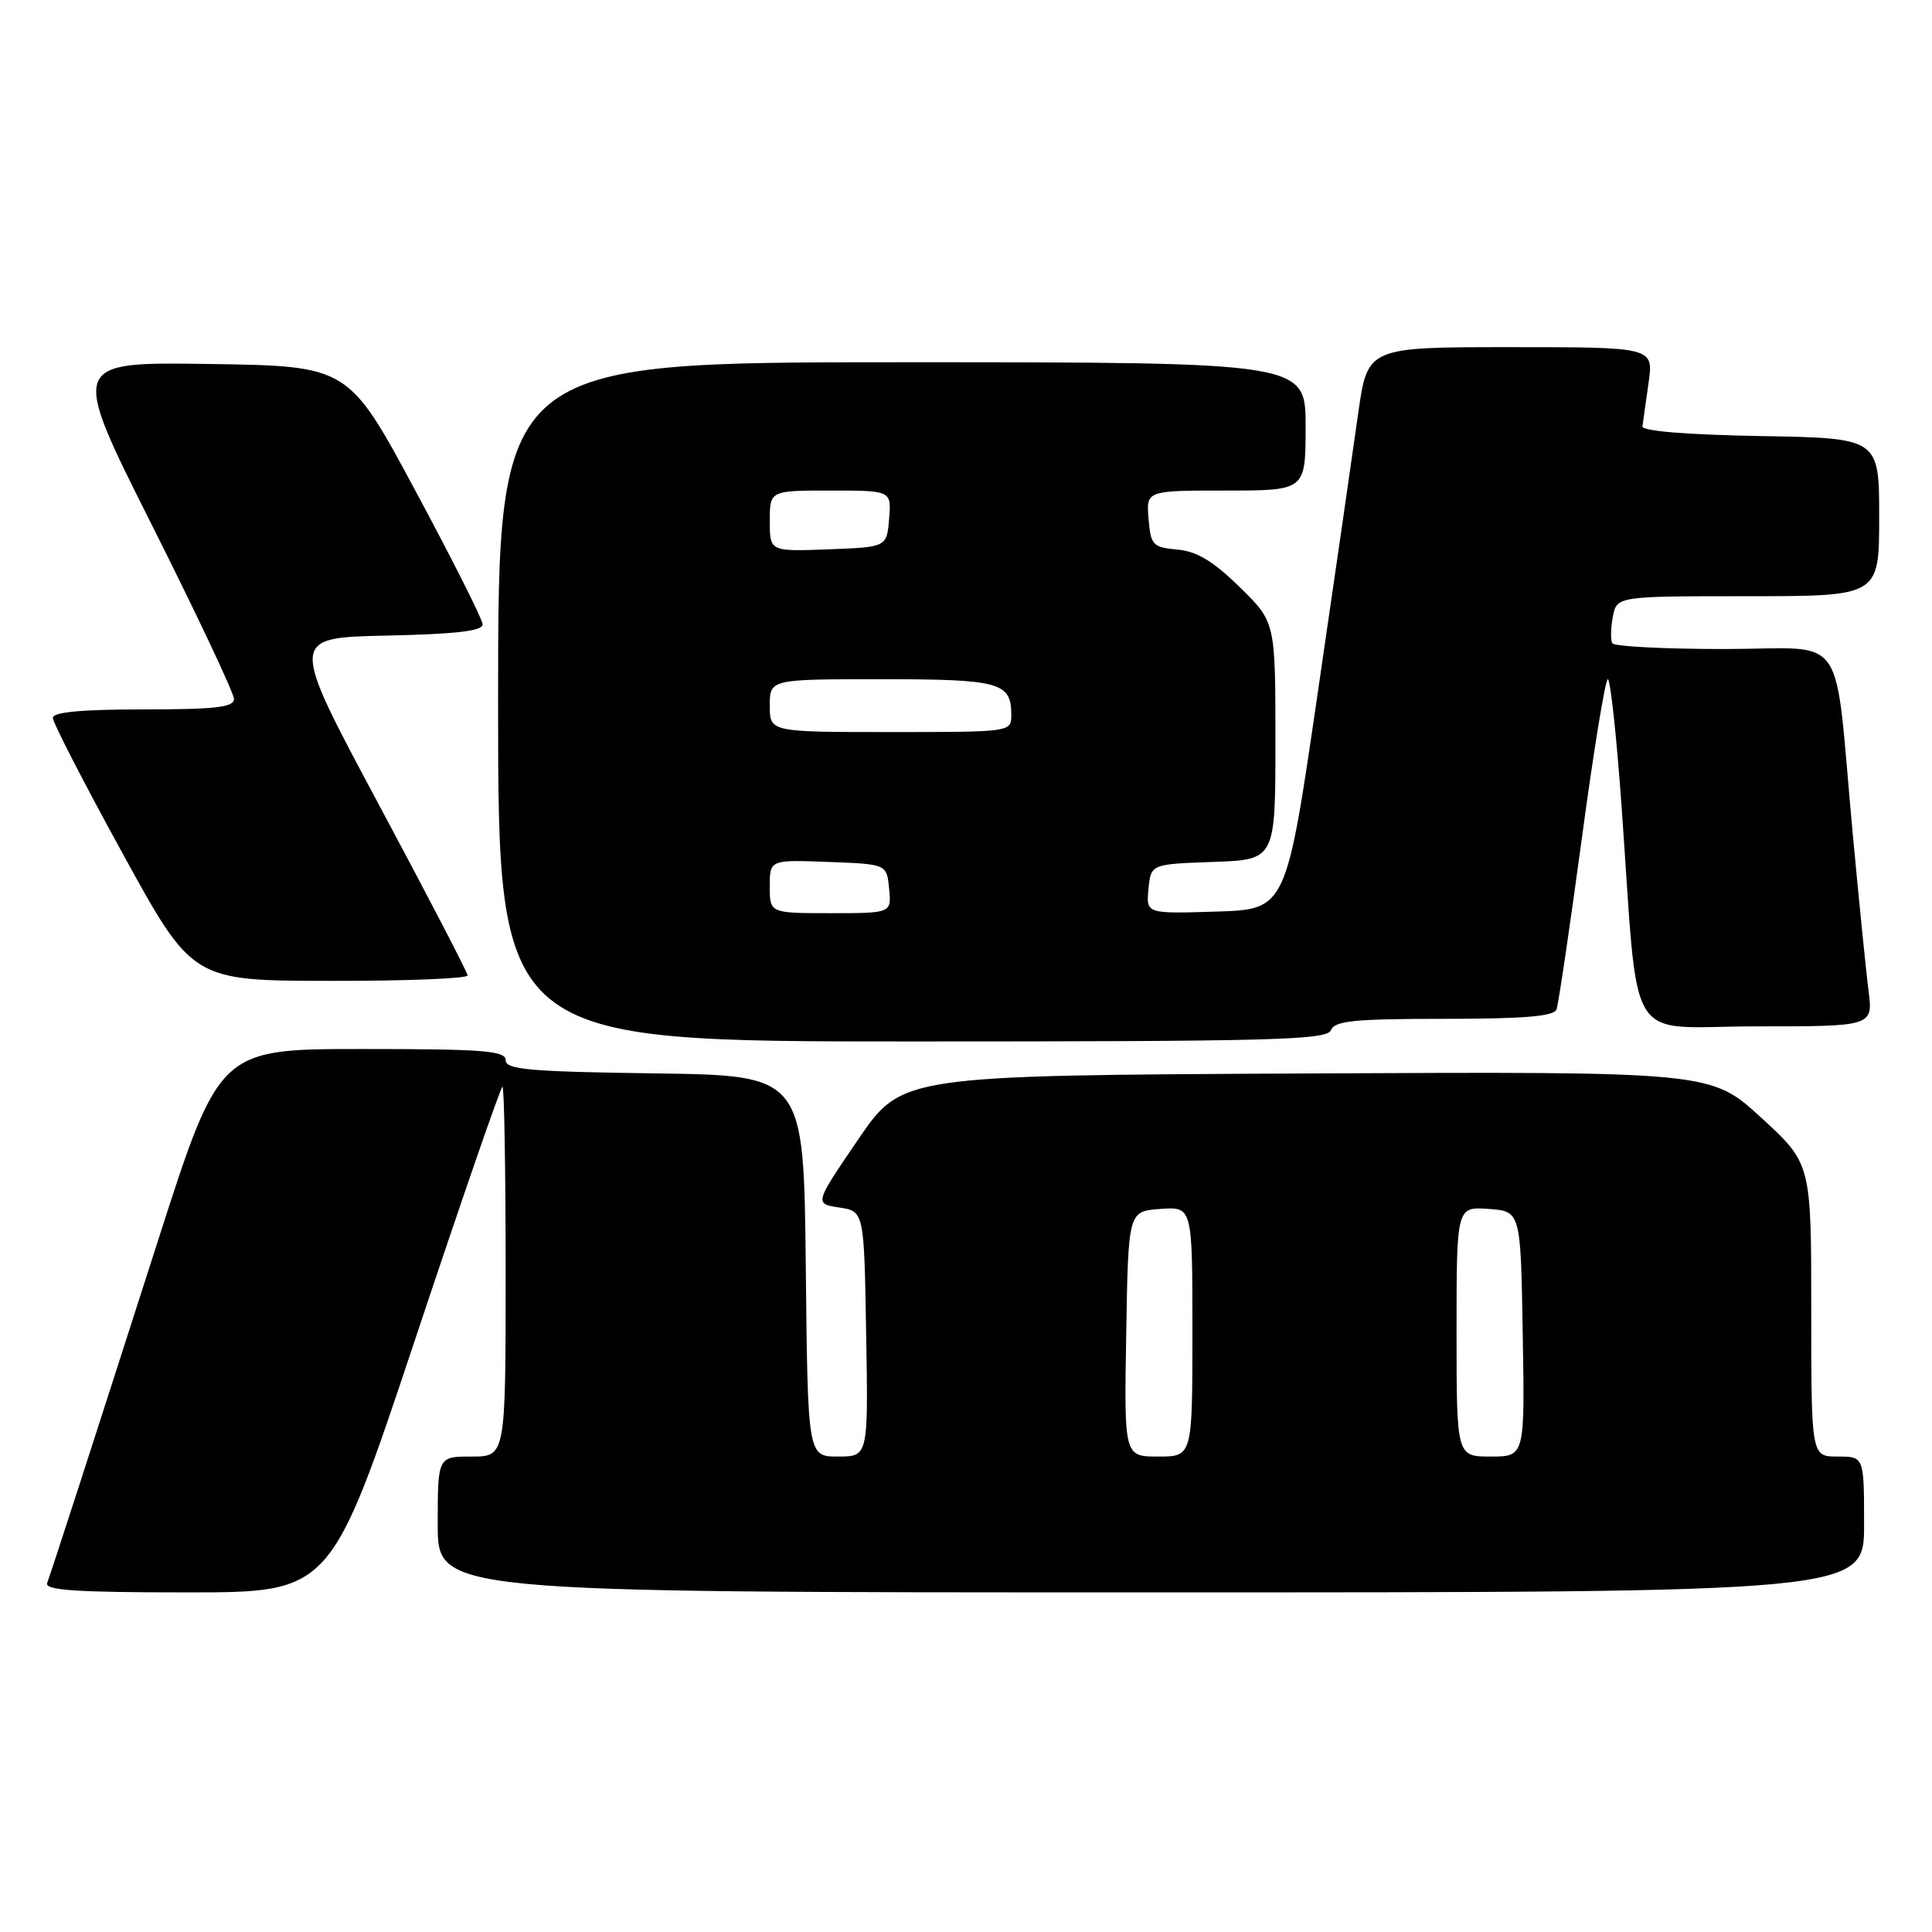 <?xml version="1.0" encoding="UTF-8" standalone="no"?>
<!DOCTYPE svg PUBLIC "-//W3C//DTD SVG 1.1//EN" "http://www.w3.org/Graphics/SVG/1.1/DTD/svg11.dtd" >
<svg xmlns="http://www.w3.org/2000/svg" xmlns:xlink="http://www.w3.org/1999/xlink" version="1.1" viewBox="0 0 256 256">
 <g >
 <path fill="currentColor"
d=" M 55.00 177.50 C 61.14 159.07 66.35 144.00 66.58 144.00 C 66.81 144.00 67.00 155.03 67.00 168.50 C 67.00 193.00 67.00 193.00 62.50 193.00 C 58.00 193.00 58.00 193.00 58.00 202.00 C 58.00 211.00 58.00 211.00 152.50 211.00 C 247.00 211.00 247.00 211.00 247.00 202.00 C 247.00 193.00 247.00 193.00 243.50 193.00 C 240.00 193.00 240.00 193.00 240.00 173.59 C 240.00 154.18 240.00 154.18 233.35 148.08 C 226.69 141.98 226.69 141.98 173.10 142.24 C 119.50 142.50 119.50 142.50 113.70 151.00 C 107.91 159.50 107.91 159.50 111.20 160.00 C 114.50 160.50 114.50 160.50 114.77 176.75 C 115.05 193.00 115.05 193.00 111.04 193.00 C 107.03 193.00 107.03 193.00 106.77 167.75 C 106.50 142.50 106.50 142.50 86.75 142.23 C 70.11 142.00 67.00 141.72 67.00 140.48 C 67.00 139.23 64.11 139.00 48.04 139.00 C 29.09 139.00 29.09 139.00 20.98 164.25 C 11.81 192.83 6.92 207.92 6.25 209.75 C 5.89 210.72 10.01 211.00 24.81 211.00 C 43.83 211.00 43.83 211.00 55.00 177.50 Z  M 176.36 136.50 C 176.84 135.26 179.46 135.00 191.36 135.00 C 201.99 135.00 205.91 134.67 206.25 133.75 C 206.50 133.06 208.00 122.94 209.58 111.25 C 211.15 99.56 212.71 90.00 213.05 90.00 C 213.38 90.00 214.20 97.54 214.86 106.75 C 217.22 139.55 215.06 136.00 232.73 136.00 C 248.19 136.00 248.19 136.00 247.59 131.25 C 247.25 128.64 246.32 119.30 245.50 110.50 C 242.94 82.89 245.10 86.00 228.50 86.00 C 220.59 86.00 213.91 85.66 213.65 85.24 C 213.39 84.83 213.42 83.25 213.71 81.74 C 214.23 79.00 214.23 79.00 231.62 79.00 C 249.00 79.00 249.00 79.00 249.00 68.53 C 249.00 58.05 249.00 58.05 233.25 57.78 C 223.49 57.60 217.55 57.12 217.63 56.50 C 217.70 55.95 218.07 53.36 218.44 50.75 C 219.12 46.00 219.12 46.00 200.16 46.00 C 181.21 46.00 181.21 46.00 179.97 54.75 C 179.30 59.56 176.87 76.32 174.58 92.00 C 170.42 120.50 170.42 120.50 161.15 120.79 C 151.87 121.08 151.87 121.08 152.18 117.79 C 152.50 114.50 152.50 114.50 160.75 114.21 C 169.00 113.92 169.00 113.92 169.00 98.17 C 169.00 82.42 169.00 82.42 164.25 77.78 C 160.75 74.35 158.58 73.05 156.00 72.82 C 152.74 72.52 152.48 72.24 152.19 68.75 C 151.88 65.00 151.88 65.00 162.44 65.00 C 173.00 65.00 173.00 65.00 173.00 56.50 C 173.00 48.00 173.00 48.00 119.50 48.00 C 66.00 48.00 66.00 48.00 66.00 93.00 C 66.00 138.00 66.00 138.00 120.89 138.00 C 168.76 138.00 175.86 137.81 176.36 136.50 Z  M 61.96 129.25 C 61.94 128.84 56.62 118.60 50.14 106.50 C 38.36 84.50 38.36 84.50 51.18 84.22 C 60.49 84.02 63.99 83.61 63.95 82.72 C 63.93 82.05 59.91 74.08 55.03 65.00 C 46.16 48.50 46.16 48.50 27.71 48.23 C 9.27 47.96 9.27 47.96 20.13 69.58 C 26.11 81.48 31.00 91.84 31.00 92.61 C 31.00 93.72 28.60 94.00 19.00 94.00 C 10.81 94.00 7.00 94.36 7.00 95.12 C 7.00 95.74 11.16 103.82 16.25 113.09 C 25.50 129.95 25.50 129.95 43.75 129.97 C 53.79 129.99 61.98 129.66 61.96 129.25 Z  M 149.23 176.75 C 149.50 160.50 149.50 160.50 153.75 160.19 C 158.00 159.89 158.00 159.89 158.00 176.44 C 158.00 193.00 158.00 193.00 153.48 193.00 C 148.95 193.00 148.95 193.00 149.23 176.75 Z  M 193.00 176.44 C 193.00 159.89 193.00 159.89 197.25 160.19 C 201.50 160.50 201.50 160.50 201.77 176.75 C 202.05 193.00 202.05 193.00 197.52 193.00 C 193.00 193.00 193.00 193.00 193.00 176.44 Z  M 102.00 117.46 C 102.00 113.92 102.00 113.92 109.75 114.21 C 117.50 114.50 117.50 114.50 117.81 117.75 C 118.13 121.00 118.13 121.00 110.06 121.00 C 102.00 121.00 102.00 121.00 102.00 117.46 Z  M 102.00 93.50 C 102.00 90.00 102.00 90.00 116.80 90.00 C 132.48 90.00 134.00 90.42 134.00 94.70 C 134.00 97.00 134.00 97.00 118.00 97.00 C 102.00 97.00 102.00 97.00 102.00 93.50 Z  M 102.00 69.04 C 102.00 65.00 102.00 65.00 110.06 65.00 C 118.12 65.00 118.12 65.00 117.81 68.75 C 117.50 72.50 117.50 72.50 109.75 72.79 C 102.00 73.08 102.00 73.08 102.00 69.04 Z "/>
</g>
</svg>